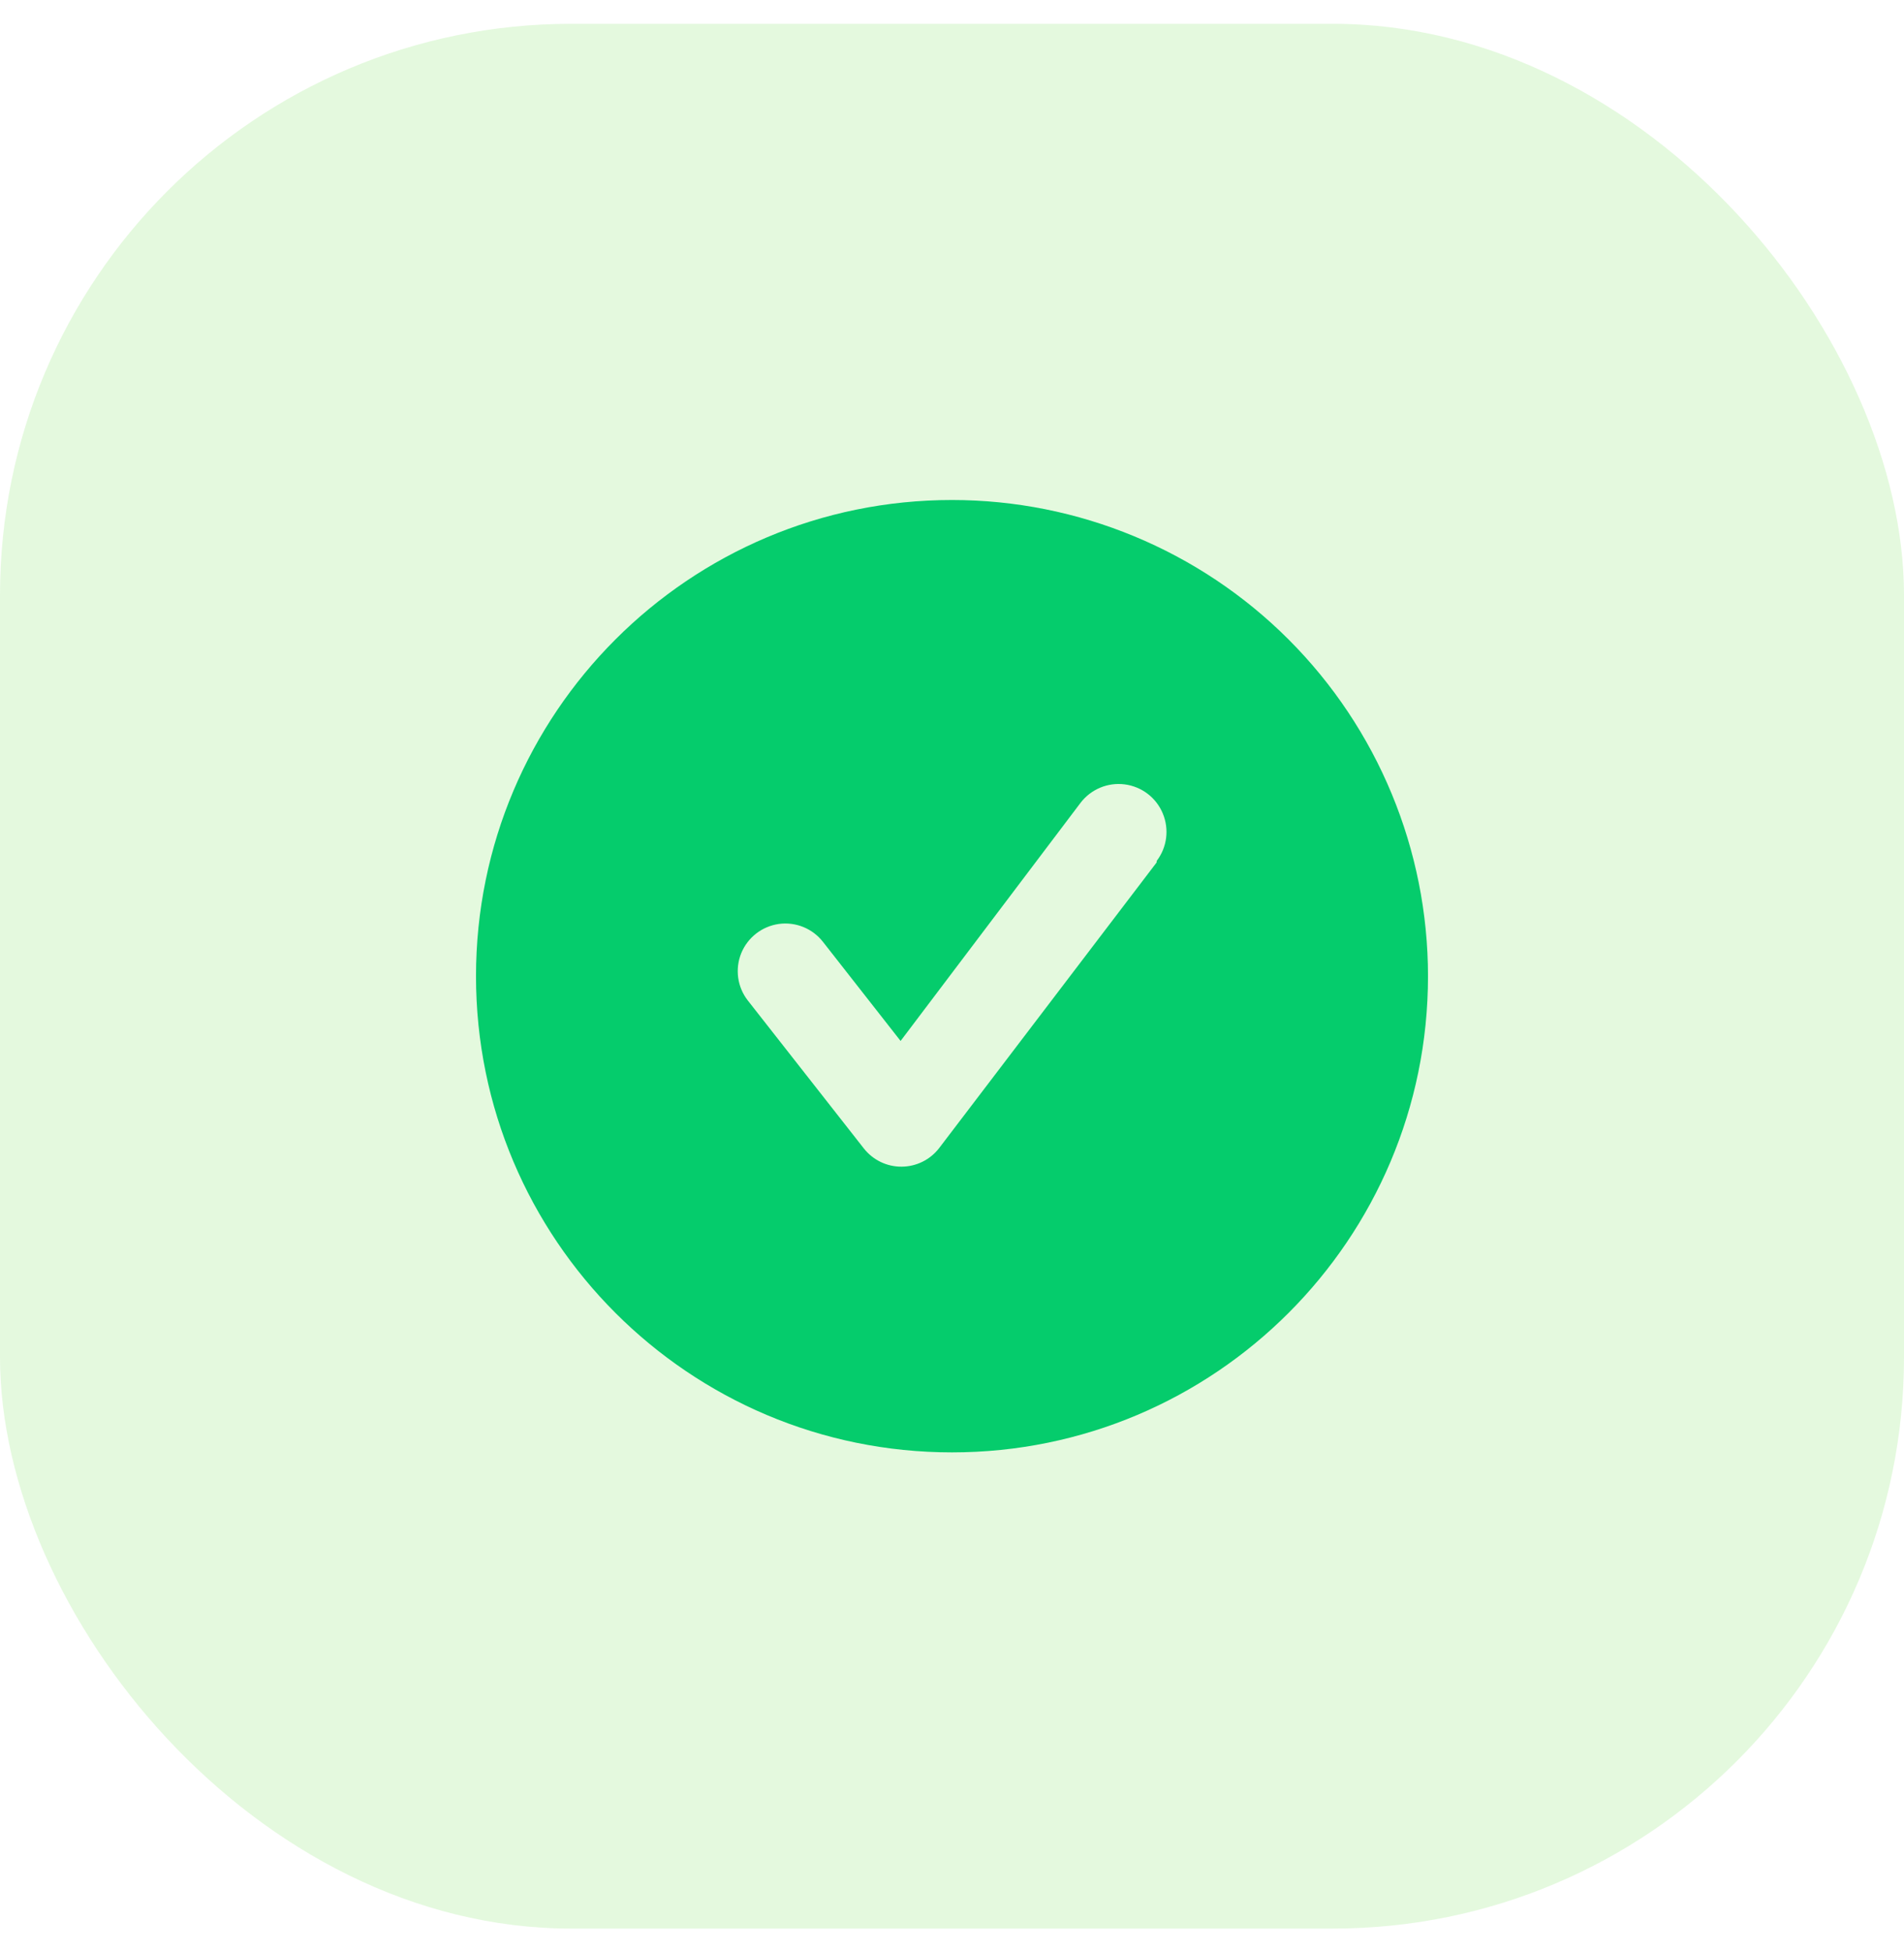 <svg width="40" height="41" viewBox="0 0 40 41" fill="none" xmlns="http://www.w3.org/2000/svg">
<rect y="0.5" width="40" height="40" rx="12" fill="#54D62C" fill-opacity="0.16"/>
<path fill-rule="evenodd" clip-rule="evenodd" d="M10 20.5C10 14.977 14.477 10.5 20 10.5C22.652 10.5 25.196 11.554 27.071 13.429C28.946 15.304 30 17.848 30 20.5C30 26.023 25.523 30.5 20 30.5C14.477 30.5 10 26.023 10 20.5ZM19.73 24.11L24.3 18.11V18.08C24.518 17.794 24.567 17.414 24.428 17.082C24.29 16.75 23.985 16.518 23.628 16.472C23.272 16.426 22.918 16.574 22.7 16.86L18.92 21.86L17.29 19.78C17.07 19.498 16.717 19.354 16.362 19.403C16.008 19.453 15.707 19.687 15.572 20.018C15.438 20.35 15.49 20.728 15.71 21.01L18.15 24.12C18.341 24.361 18.632 24.502 18.94 24.5C19.25 24.499 19.541 24.355 19.73 24.11Z" fill="#05CC6C"/>
</svg>
